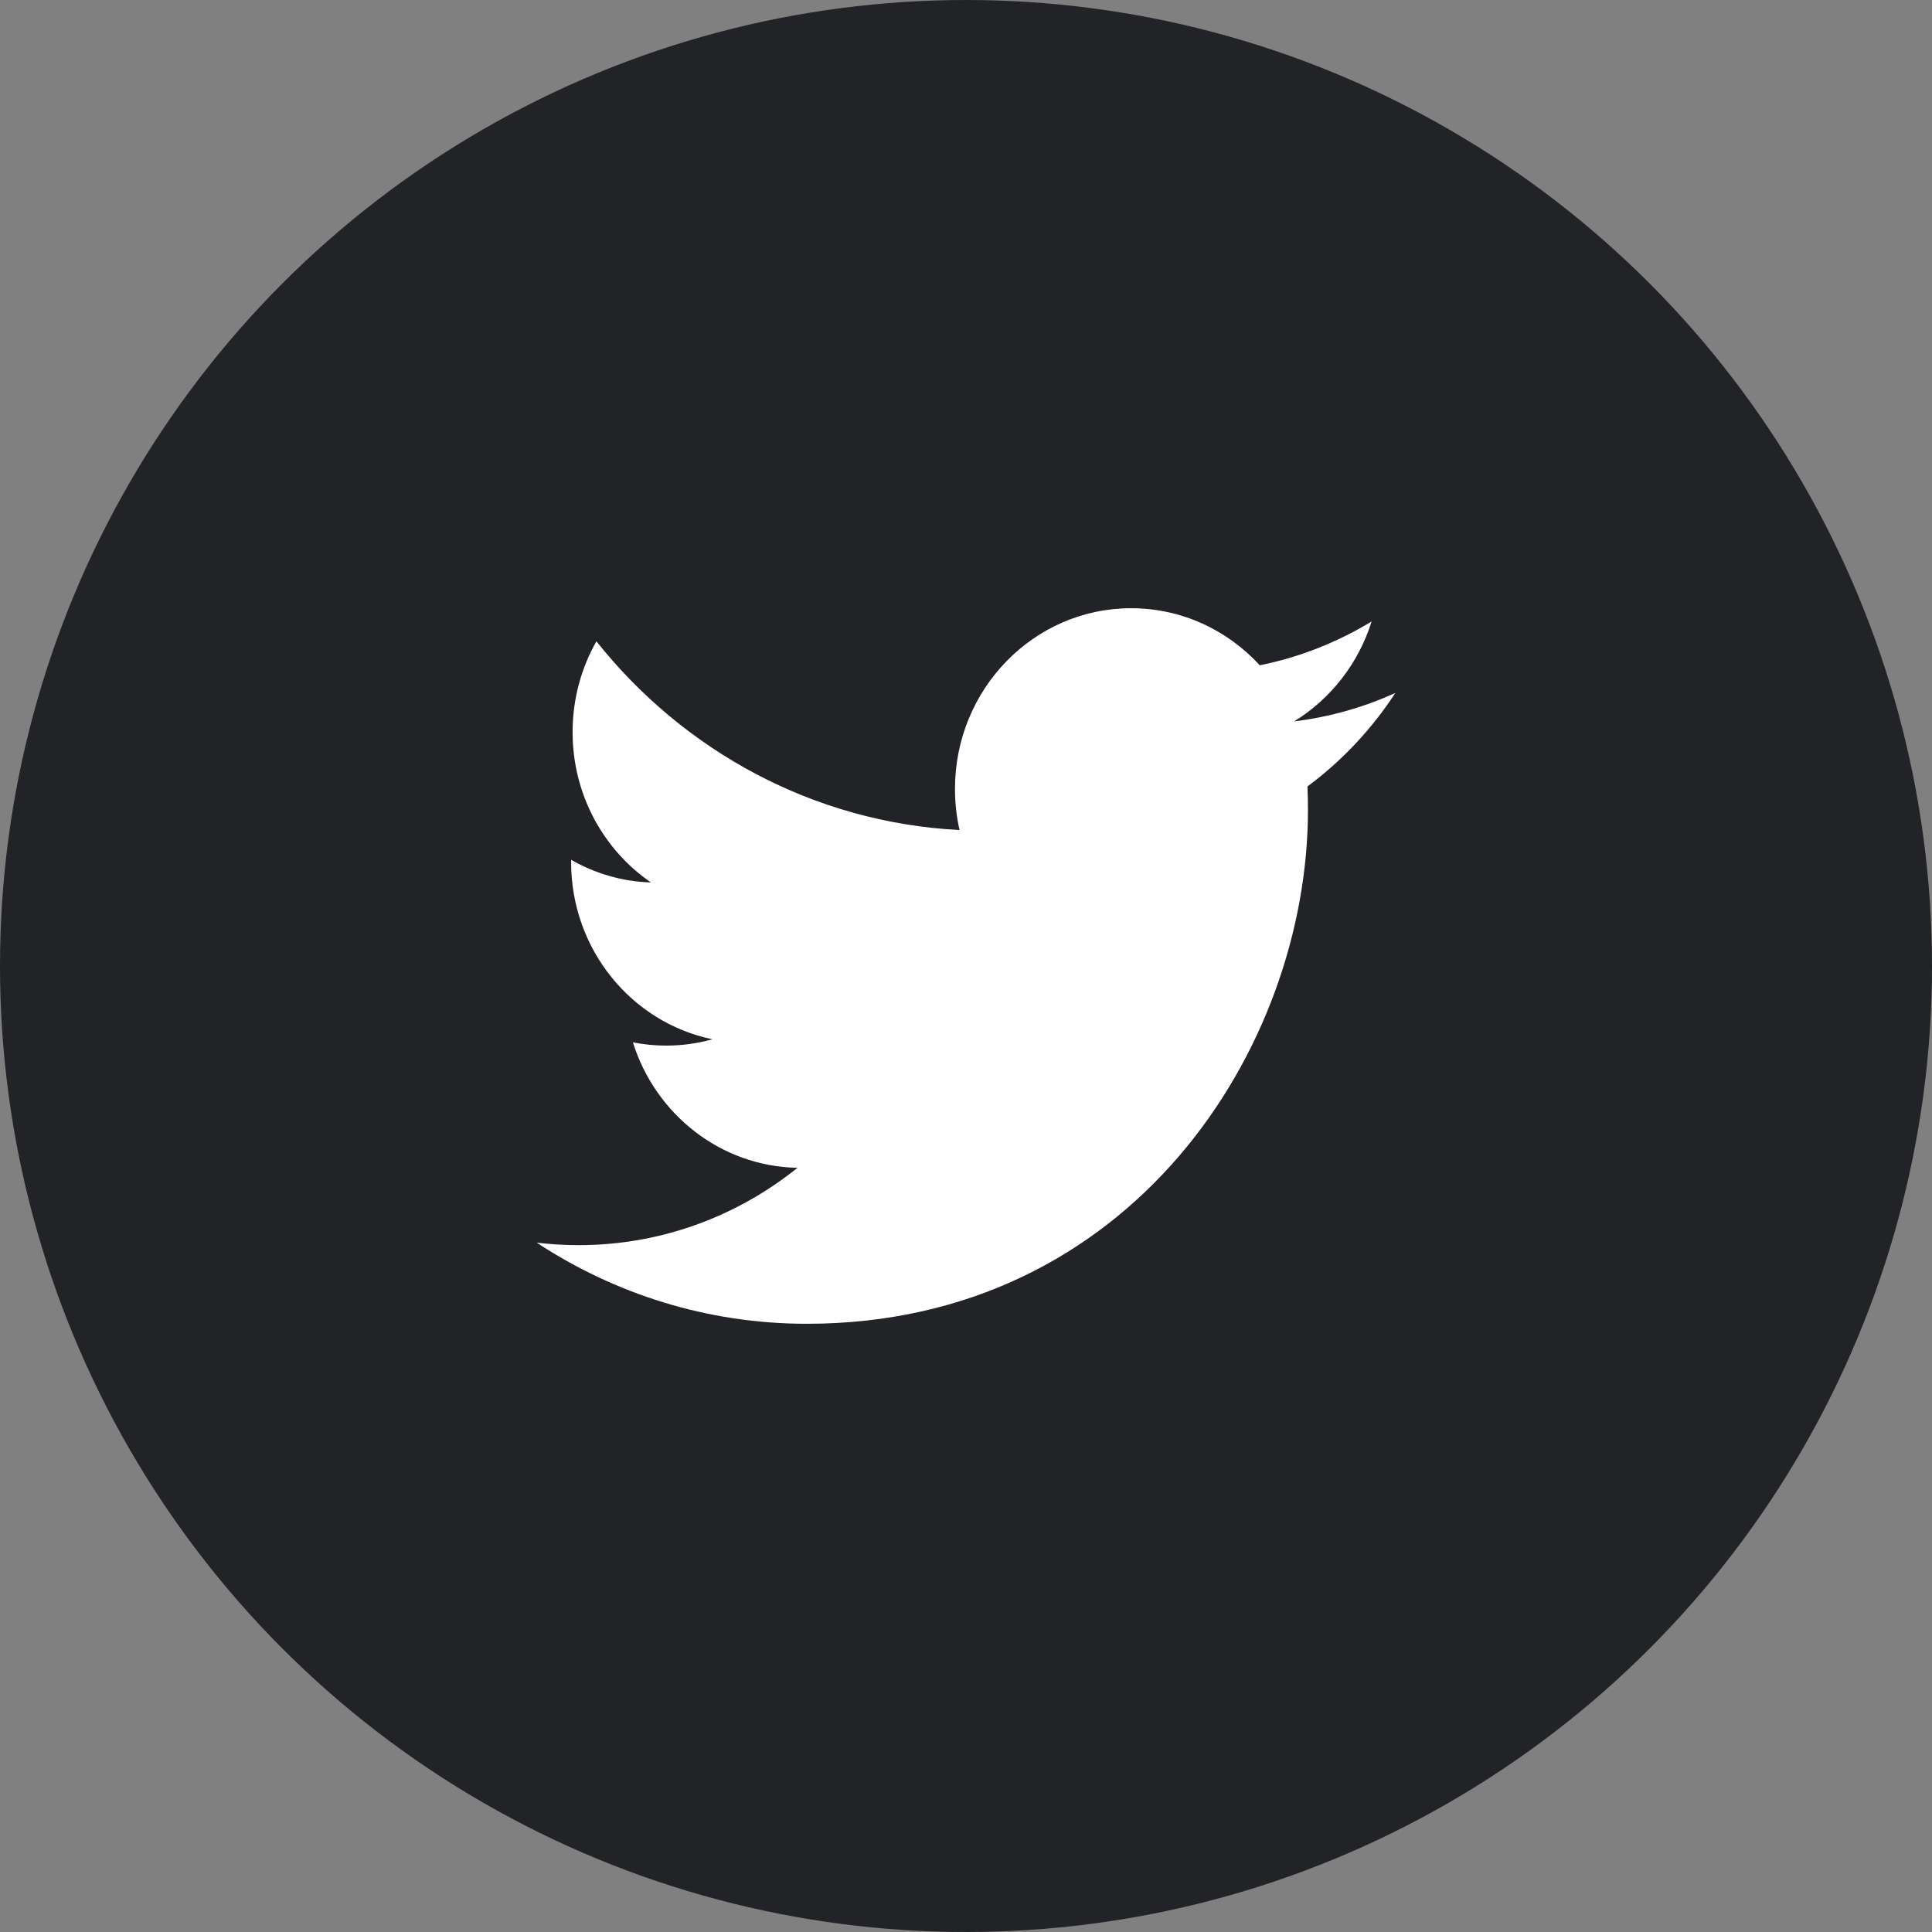 <?xml version="1.0" encoding="UTF-8"?>
<svg width="54px" height="54px" viewBox="0 0 54 54" version="1.1" xmlns="http://www.w3.org/2000/svg" xmlns:xlink="http://www.w3.org/1999/xlink">
    <rect x="0" y="0" width="54" height="54" fill="#808080" stroke="none"/>
    <!-- Generator: Sketch 58 (84663) - https://sketch.com -->
    <title>Twitter</title>
    <desc>Created with Sketch.</desc>
    <g id="Design" stroke="none" stroke-width="1" fill="none" fill-rule="evenodd">
        <g id="Spotify-home-page" transform="translate(-1392, -1046)">
            <g id="Twitter" transform="translate(1392, 1046)">
                <circle id="Twitter-background" fill="#222326" cx="27" cy="27" r="27"></circle>
                <path d="M22.548,37 C31.605,37 36.558,29.306 36.558,22.635 C36.558,22.416 36.553,22.198 36.544,21.982 C37.505,21.269 38.341,20.38 39,19.368 C38.118,19.77 37.168,20.04 36.172,20.163 C37.189,19.538 37.969,18.549 38.337,17.37 C37.386,17.948 36.332,18.369 35.211,18.595 C34.312,17.614 33.033,17 31.617,17 C28.897,17 26.692,19.261 26.692,22.049 C26.692,22.445 26.735,22.83 26.82,23.2 C22.728,22.989 19.099,20.98 16.67,17.925 C16.247,18.671 16.004,19.538 16.004,20.462 C16.004,22.214 16.873,23.76 18.195,24.665 C17.387,24.64 16.628,24.412 15.965,24.033 C15.963,24.054 15.963,24.076 15.963,24.098 C15.963,26.543 17.661,28.585 19.914,29.048 C19.5,29.163 19.065,29.225 18.616,29.225 C18.299,29.225 17.99,29.193 17.69,29.134 C18.317,31.14 20.135,32.6 22.29,32.641 C20.605,33.995 18.482,34.802 16.175,34.802 C15.777,34.802 15.385,34.779 15,34.732 C17.179,36.164 19.767,37 22.548,37" id="Twitter-logo" fill="#FFFFFF"></path>
            </g>
        </g>
    </g>
</svg>